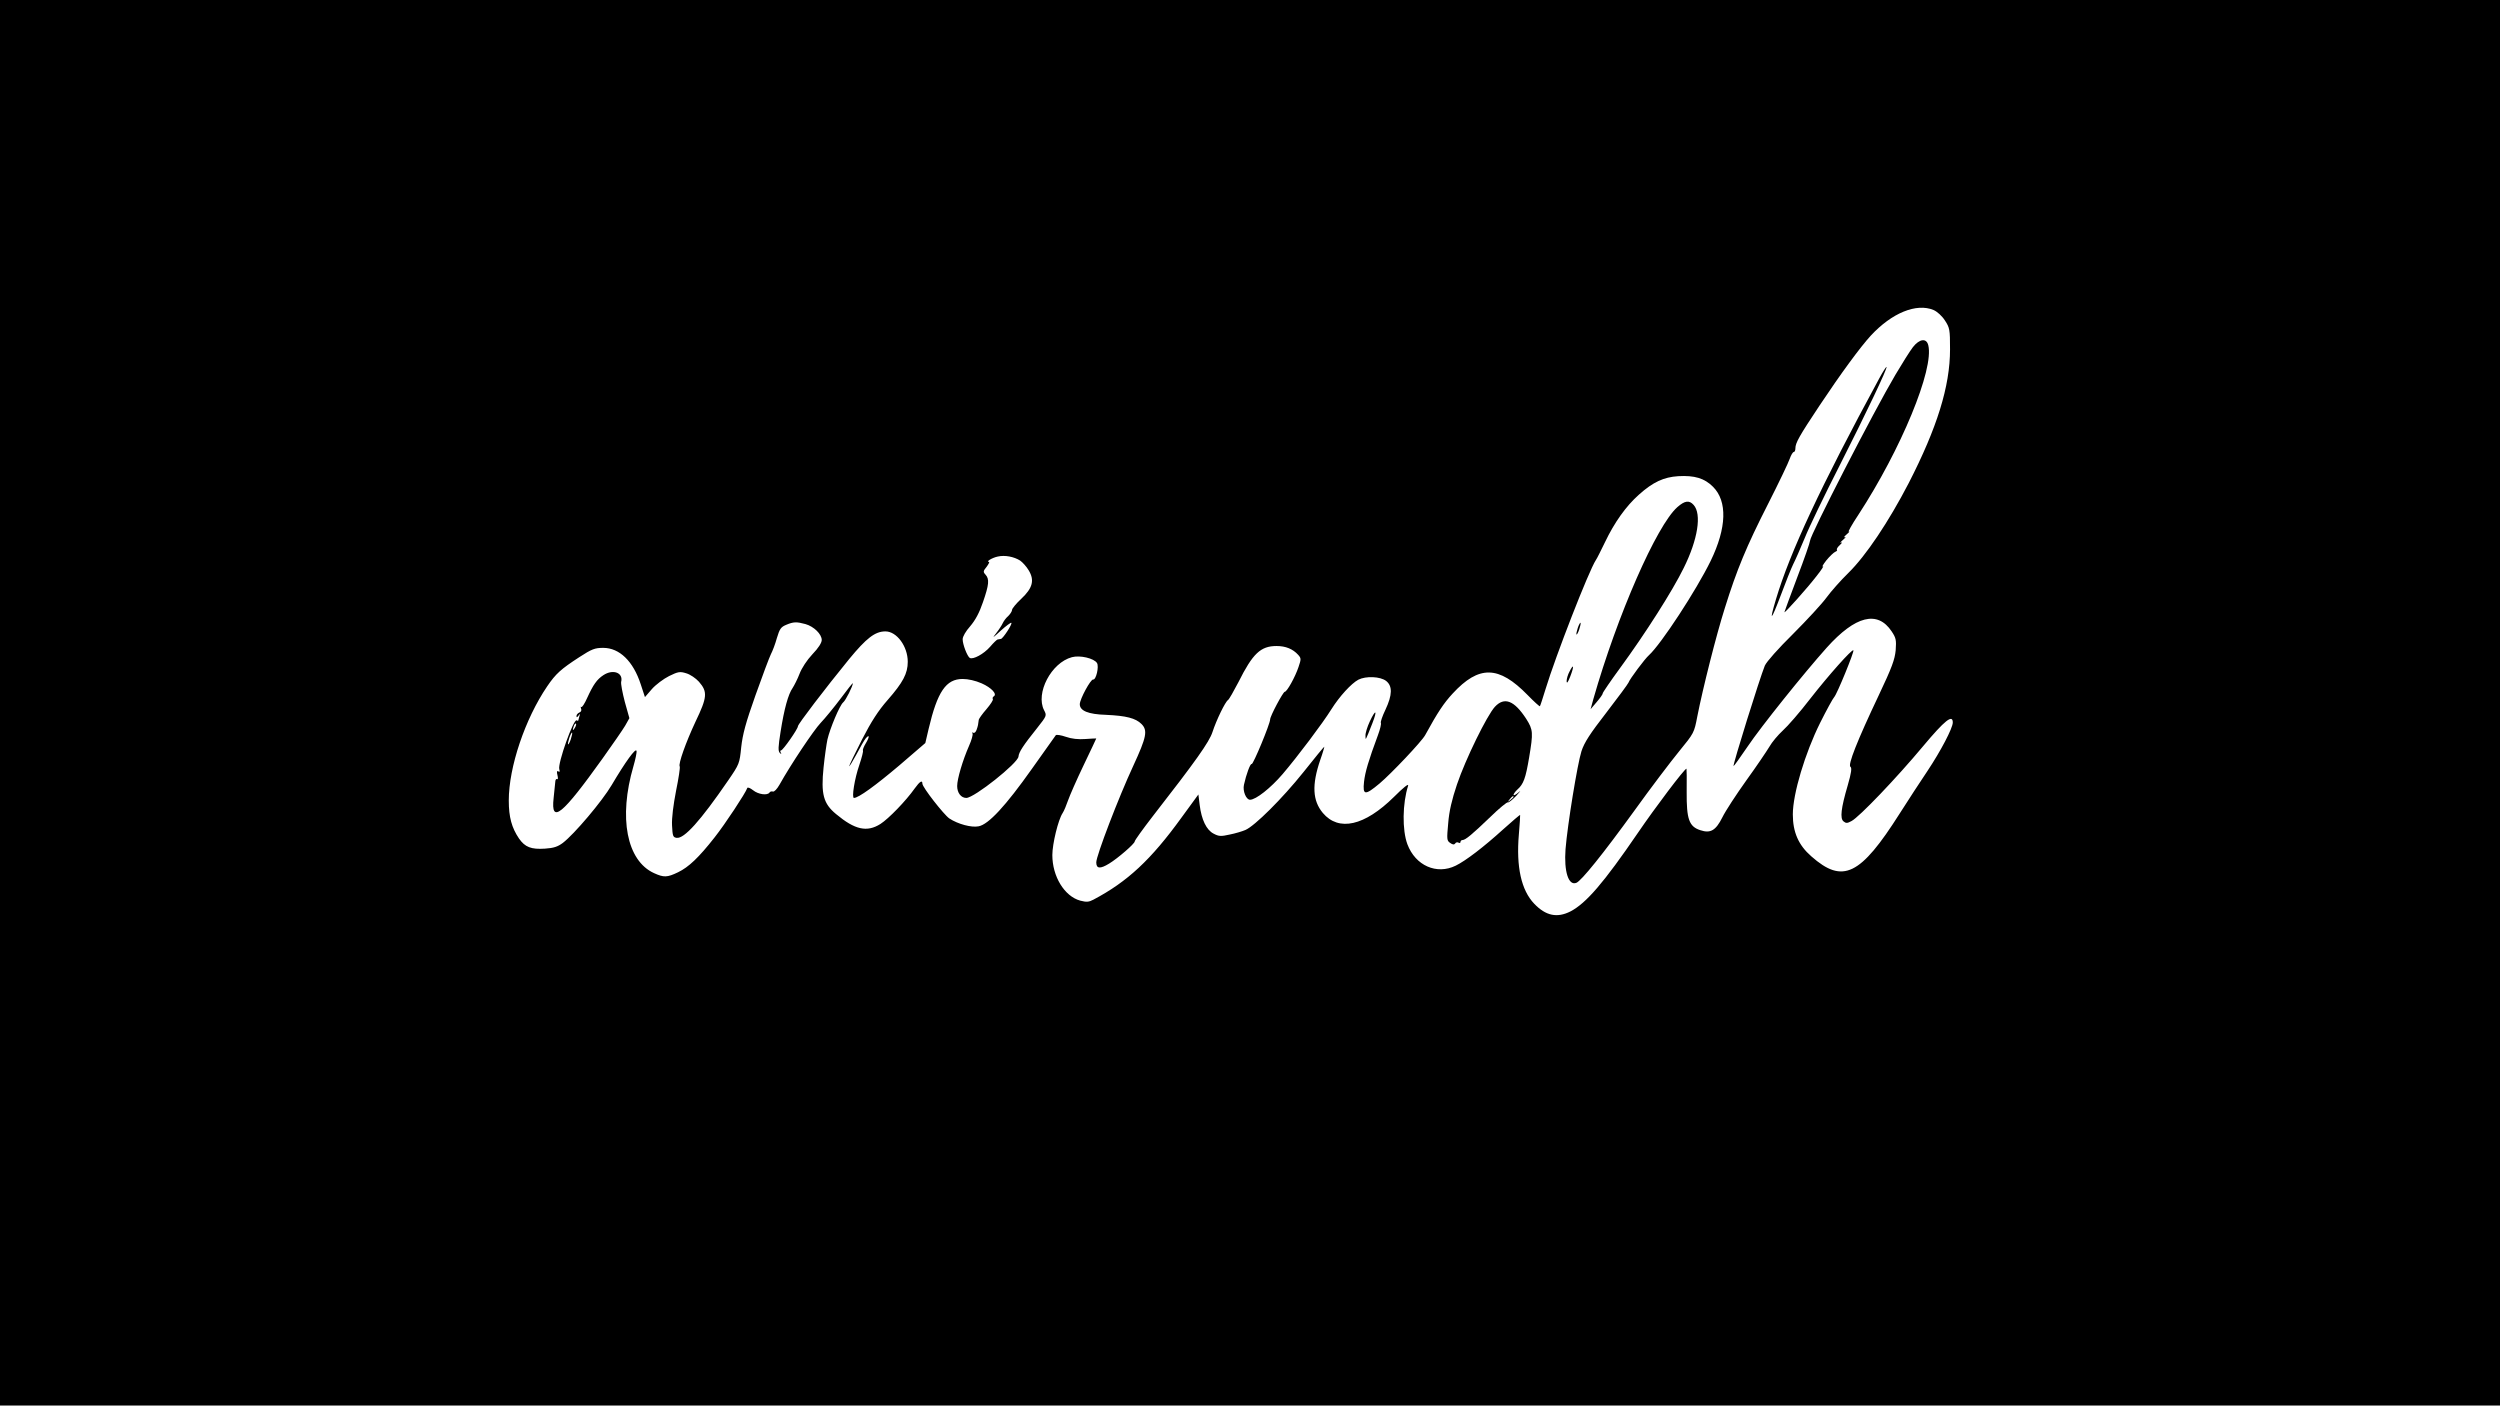 <?xml version="1.0" standalone="no"?>
<!DOCTYPE svg PUBLIC "-//W3C//DTD SVG 20010904//EN"
 "http://www.w3.org/TR/2001/REC-SVG-20010904/DTD/svg10.dtd">
<svg version="1.0" xmlns="http://www.w3.org/2000/svg"
 width="1366pt" height="768pt" viewBox="0 0 1366 768"
 preserveAspectRatio="xMidYMid meet">

<g transform="translate(0,768) scale(0.1,-0.1)"
fill="#000000" stroke="none">
<path d="M0 3840 l0 -3840 6830 0 6830 0 0 3840 0 3840 -6830 0 -6830 0 0
-3840z m10565 2146 c19 -8 46 -32 62 -57 26 -40 28 -48 28 -158 0 -202 -71
-429 -226 -731 -110 -212 -234 -397 -329 -490 -42 -41 -96 -102 -120 -135 -24
-33 -106 -122 -182 -198 -83 -82 -145 -152 -155 -174 -28 -69 -176 -543 -171
-549 2 -1 36 47 77 107 74 110 307 400 432 540 157 175 278 205 355 89 24 -36
26 -47 22 -103 -5 -51 -20 -93 -93 -247 -118 -249 -170 -381 -154 -390 8 -6 5
-32 -15 -101 -37 -126 -43 -181 -23 -197 13 -11 21 -11 44 2 41 21 245 234
391 409 119 142 162 176 162 129 0 -30 -66 -156 -138 -264 -38 -56 -106 -161
-152 -233 -215 -339 -311 -386 -483 -234 -70 61 -101 132 -101 229 0 113 67
335 149 500 35 70 70 134 77 141 15 15 111 250 105 256 -8 7 -136 -137 -236
-265 -56 -73 -124 -151 -150 -174 -26 -24 -59 -63 -73 -88 -15 -25 -71 -108
-126 -184 -55 -77 -114 -167 -131 -202 -36 -72 -65 -89 -121 -70 -61 20 -75
60 -74 209 1 70 0 127 -1 127 -11 0 -171 -212 -265 -350 -188 -275 -283 -385
-369 -430 -73 -37 -135 -24 -198 42 -71 74 -99 202 -84 378 5 58 8 106 7 107
-1 2 -43 -34 -92 -78 -108 -98 -205 -172 -260 -199 -104 -51 -220 0 -264 117
-29 78 -27 223 4 320 4 14 -26 -10 -77 -61 -161 -159 -302 -191 -389 -88 -56
67 -61 153 -14 290 14 39 23 72 22 72 -2 0 -53 -62 -114 -139 -116 -145 -266
-294 -317 -316 -16 -7 -55 -19 -86 -25 -48 -11 -60 -10 -88 5 -39 20 -66 76
-76 157 l-7 57 -92 -126 c-167 -231 -296 -351 -482 -449 -25 -13 -37 -14 -72
-5 -86 24 -152 132 -152 249 0 61 32 193 56 229 8 12 21 44 30 70 9 26 47 113
85 192 38 79 69 145 69 146 0 1 -27 -1 -59 -3 -39 -3 -76 1 -107 12 -26 9 -51
13 -55 9 -3 -5 -62 -87 -130 -183 -145 -205 -238 -305 -292 -315 -39 -8 -113
12 -160 43 -30 21 -147 170 -147 190 0 21 -14 13 -42 -26 -48 -68 -142 -165
-187 -194 -74 -47 -140 -32 -243 54 -69 57 -83 109 -68 255 6 59 16 128 21
152 14 61 67 187 86 203 14 11 53 89 53 105 0 3 -30 -34 -66 -83 -37 -49 -86
-109 -110 -134 -38 -40 -163 -227 -225 -338 -13 -23 -29 -40 -36 -37 -7 2 -15
0 -18 -5 -11 -18 -62 -11 -90 12 -17 13 -30 18 -32 12 -9 -27 -121 -197 -178
-269 -87 -111 -142 -163 -200 -191 -60 -29 -78 -29 -131 -5 -150 68 -195 303
-113 584 11 38 19 75 17 84 -4 19 -61 -60 -136 -187 -52 -88 -204 -268 -267
-316 -27 -20 -49 -28 -97 -31 -76 -5 -109 8 -142 55 -40 59 -56 117 -56 208 0
183 89 446 210 624 47 69 75 94 175 159 69 45 86 51 131 51 89 0 164 -73 205
-199 l23 -70 38 44 c21 24 64 56 94 71 49 24 59 26 94 15 21 -6 52 -27 69 -46
48 -55 46 -84 -19 -219 -52 -111 -95 -231 -86 -244 3 -5 -6 -65 -20 -133 -15
-78 -24 -148 -22 -189 3 -58 5 -65 25 -68 41 -6 129 91 282 314 61 89 62 92
71 181 8 71 24 132 78 284 38 107 76 208 84 224 9 17 24 56 33 89 15 50 22 60
51 72 40 17 57 17 105 4 46 -13 89 -55 89 -87 0 -15 -18 -44 -51 -78 -30 -32
-58 -75 -70 -106 -11 -29 -29 -64 -38 -78 -24 -34 -46 -113 -66 -240 -13 -82
-14 -105 -4 -115 9 -8 10 -8 5 2 -4 6 -3 12 2 12 10 0 92 117 92 132 0 11 147
204 280 367 94 114 141 151 198 151 62 0 122 -82 122 -166 0 -64 -26 -113
-110 -209 -51 -58 -89 -117 -140 -216 -38 -75 -70 -141 -70 -145 0 -5 18 24
39 63 21 40 44 80 51 88 22 26 22 9 1 -26 -11 -18 -18 -36 -16 -40 3 -3 -6
-38 -19 -77 -27 -77 -43 -182 -30 -182 25 0 118 68 247 177 l143 123 18 77
c48 204 95 273 186 273 30 0 70 -9 104 -24 54 -24 86 -59 66 -71 -6 -4 -8 -10
-5 -15 3 -5 -13 -29 -35 -55 -22 -25 -41 -52 -42 -58 -3 -25 -4 -33 -12 -55
-4 -12 -12 -19 -18 -16 -6 4 -8 2 -4 -4 3 -6 -5 -36 -19 -67 -35 -80 -65 -181
-65 -220 0 -37 21 -65 50 -65 43 0 282 190 285 226 2 24 25 60 102 156 53 67
53 68 38 97 -48 93 39 260 152 290 44 12 121 -6 137 -32 12 -19 -5 -93 -21
-90 -13 3 -73 -107 -73 -135 0 -36 46 -55 143 -58 110 -5 162 -18 194 -50 35
-35 28 -71 -45 -229 -80 -172 -202 -491 -202 -527 0 -35 21 -37 70 -7 48 29
140 109 140 121 0 6 44 67 98 137 236 303 309 406 327 461 21 65 70 166 85
175 6 4 31 48 57 98 78 156 121 197 208 197 50 0 89 -16 118 -48 17 -19 17
-23 2 -67 -18 -54 -63 -135 -75 -135 -9 0 -80 -133 -80 -151 0 -24 -93 -248
-101 -244 -7 5 -30 -57 -42 -113 -8 -34 12 -82 33 -82 32 0 113 64 178 140 82
96 219 278 267 355 44 70 108 140 147 161 41 21 120 18 152 -7 35 -28 34 -76
-4 -157 -17 -35 -28 -68 -25 -72 3 -5 -4 -35 -16 -67 -52 -140 -70 -202 -76
-255 -8 -74 5 -76 85 -9 63 53 230 229 249 264 69 126 102 175 150 227 144
156 252 154 410 -8 35 -36 65 -63 67 -61 2 2 16 45 31 94 54 178 236 646 275
705 6 8 28 53 50 98 51 107 115 197 185 259 77 69 136 96 215 101 89 5 143
-11 190 -58 79 -79 75 -224 -13 -405 -78 -160 -271 -455 -337 -515 -22 -19
-105 -130 -112 -150 -3 -8 -58 -82 -121 -164 -89 -115 -120 -162 -136 -211
-22 -69 -76 -400 -87 -535 -9 -122 16 -201 59 -184 27 10 146 158 317 394 89
124 200 270 245 325 81 99 82 101 99 190 30 153 104 446 150 591 66 212 119
339 236 569 59 116 112 227 119 248 7 20 17 37 22 37 5 0 9 9 9 20 0 30 21 67
132 234 115 173 223 320 280 382 115 124 249 179 343 140z m-4991 -1369 c13
-9 34 -32 46 -52 34 -55 23 -98 -40 -157 -27 -25 -50 -53 -50 -60 0 -8 -10
-23 -21 -34 -12 -10 -25 -28 -30 -39 -5 -11 -21 -36 -36 -55 -23 -29 -19 -27
25 14 29 26 56 46 58 43 7 -6 -46 -87 -57 -88 -5 -1 -13 -2 -17 -3 -5 0 -24
-19 -42 -40 -35 -40 -93 -71 -111 -61 -14 9 -39 74 -39 102 0 15 17 44 41 71
28 33 50 73 70 132 33 95 36 126 14 150 -14 15 -13 20 6 43 11 15 17 27 13 27
-20 0 18 23 48 29 39 9 89 -1 122 -22z"/>
<path d="M10452 5783 c-16 -21 -59 -89 -95 -150 -119 -201 -467 -878 -467
-908 0 -8 -31 -98 -70 -200 -38 -102 -70 -187 -70 -190 0 -8 123 129 177 199
26 33 41 56 33 51 -7 -5 1 10 19 33 18 22 40 43 49 47 8 3 12 8 9 11 -3 4 4
15 16 26 12 11 15 17 7 13 -8 -4 -4 3 10 15 14 12 18 19 10 15 -8 -4 -4 3 10
15 14 12 19 19 12 15 -7 -4 16 38 52 92 233 357 415 797 382 927 -10 40 -48
35 -84 -11z"/>
<path d="M10268 5612 c-319 -588 -488 -951 -564 -1206 -39 -130 -27 -120 26
21 27 72 57 148 68 170 11 21 39 85 63 143 23 58 109 236 190 395 145 286 263
534 257 540 -2 2 -20 -26 -40 -63z"/>
<path d="M9165 4909 c-113 -100 -328 -590 -459 -1049 l-15 -55 34 40 c18 21
33 42 32 46 -1 3 43 68 98 143 134 183 284 418 345 543 77 155 99 294 54 344
-24 27 -48 24 -89 -12z"/>
<path d="M8621 4249 c-6 -18 -9 -34 -7 -36 2 -2 9 10 15 28 6 18 9 34 7 36 -2
2 -9 -10 -15 -28z"/>
<path d="M8576 4011 c-9 -16 -16 -40 -16 -53 1 -15 7 -7 20 26 22 57 19 73 -4
27z"/>
<path d="M3297 3991 c-35 -23 -55 -51 -88 -123 -14 -32 -29 -55 -33 -51 -4 4
-4 0 -1 -9 4 -9 0 -18 -9 -21 -9 -4 -16 -12 -16 -19 0 -9 3 -9 11 2 9 12 10
12 5 -3 -3 -10 -6 -21 -6 -23 0 -3 -4 -3 -9 0 -17 11 -105 -237 -95 -267 4
-13 2 -17 -5 -12 -8 5 -10 -1 -5 -21 4 -15 3 -25 -2 -21 -5 3 -10 -5 -10 -16
-1 -12 -5 -52 -9 -88 -16 -144 46 -93 267 216 55 77 111 158 124 180 l23 41
-25 89 c-13 50 -22 98 -20 109 13 50 -44 72 -97 37z m-156 -288 c-12 -20 -14
-14 -5 12 4 9 9 14 11 11 3 -2 0 -13 -6 -23z m-22 -62 c-6 -18 -13 -30 -15
-28 -2 2 1 18 7 36 6 18 13 30 15 28 2 -2 -1 -18 -7 -36z"/>
<path d="M8168 3818 c-43 -47 -160 -285 -207 -424 -28 -83 -43 -147 -48 -212
-8 -88 -8 -95 11 -108 14 -10 22 -10 27 -3 4 7 12 8 18 5 6 -4 11 -2 11 3 0 6
5 11 11 11 16 0 52 30 152 126 48 47 91 82 96 80 4 -3 25 14 47 37 21 23 27
31 12 18 -16 -14 -28 -20 -28 -14 0 5 9 18 21 29 34 30 45 62 64 174 23 138
22 152 -15 211 -66 102 -120 123 -172 67z m102 -492 c0 -2 -8 -10 -17 -17 -16
-13 -17 -12 -4 4 13 16 21 21 21 13z"/>
<path d="M7485 3739 c-14 -30 -25 -65 -24 -79 0 -28 -1 -30 38 69 28 72 18 78
-14 10z"/>
</g>
</svg>
